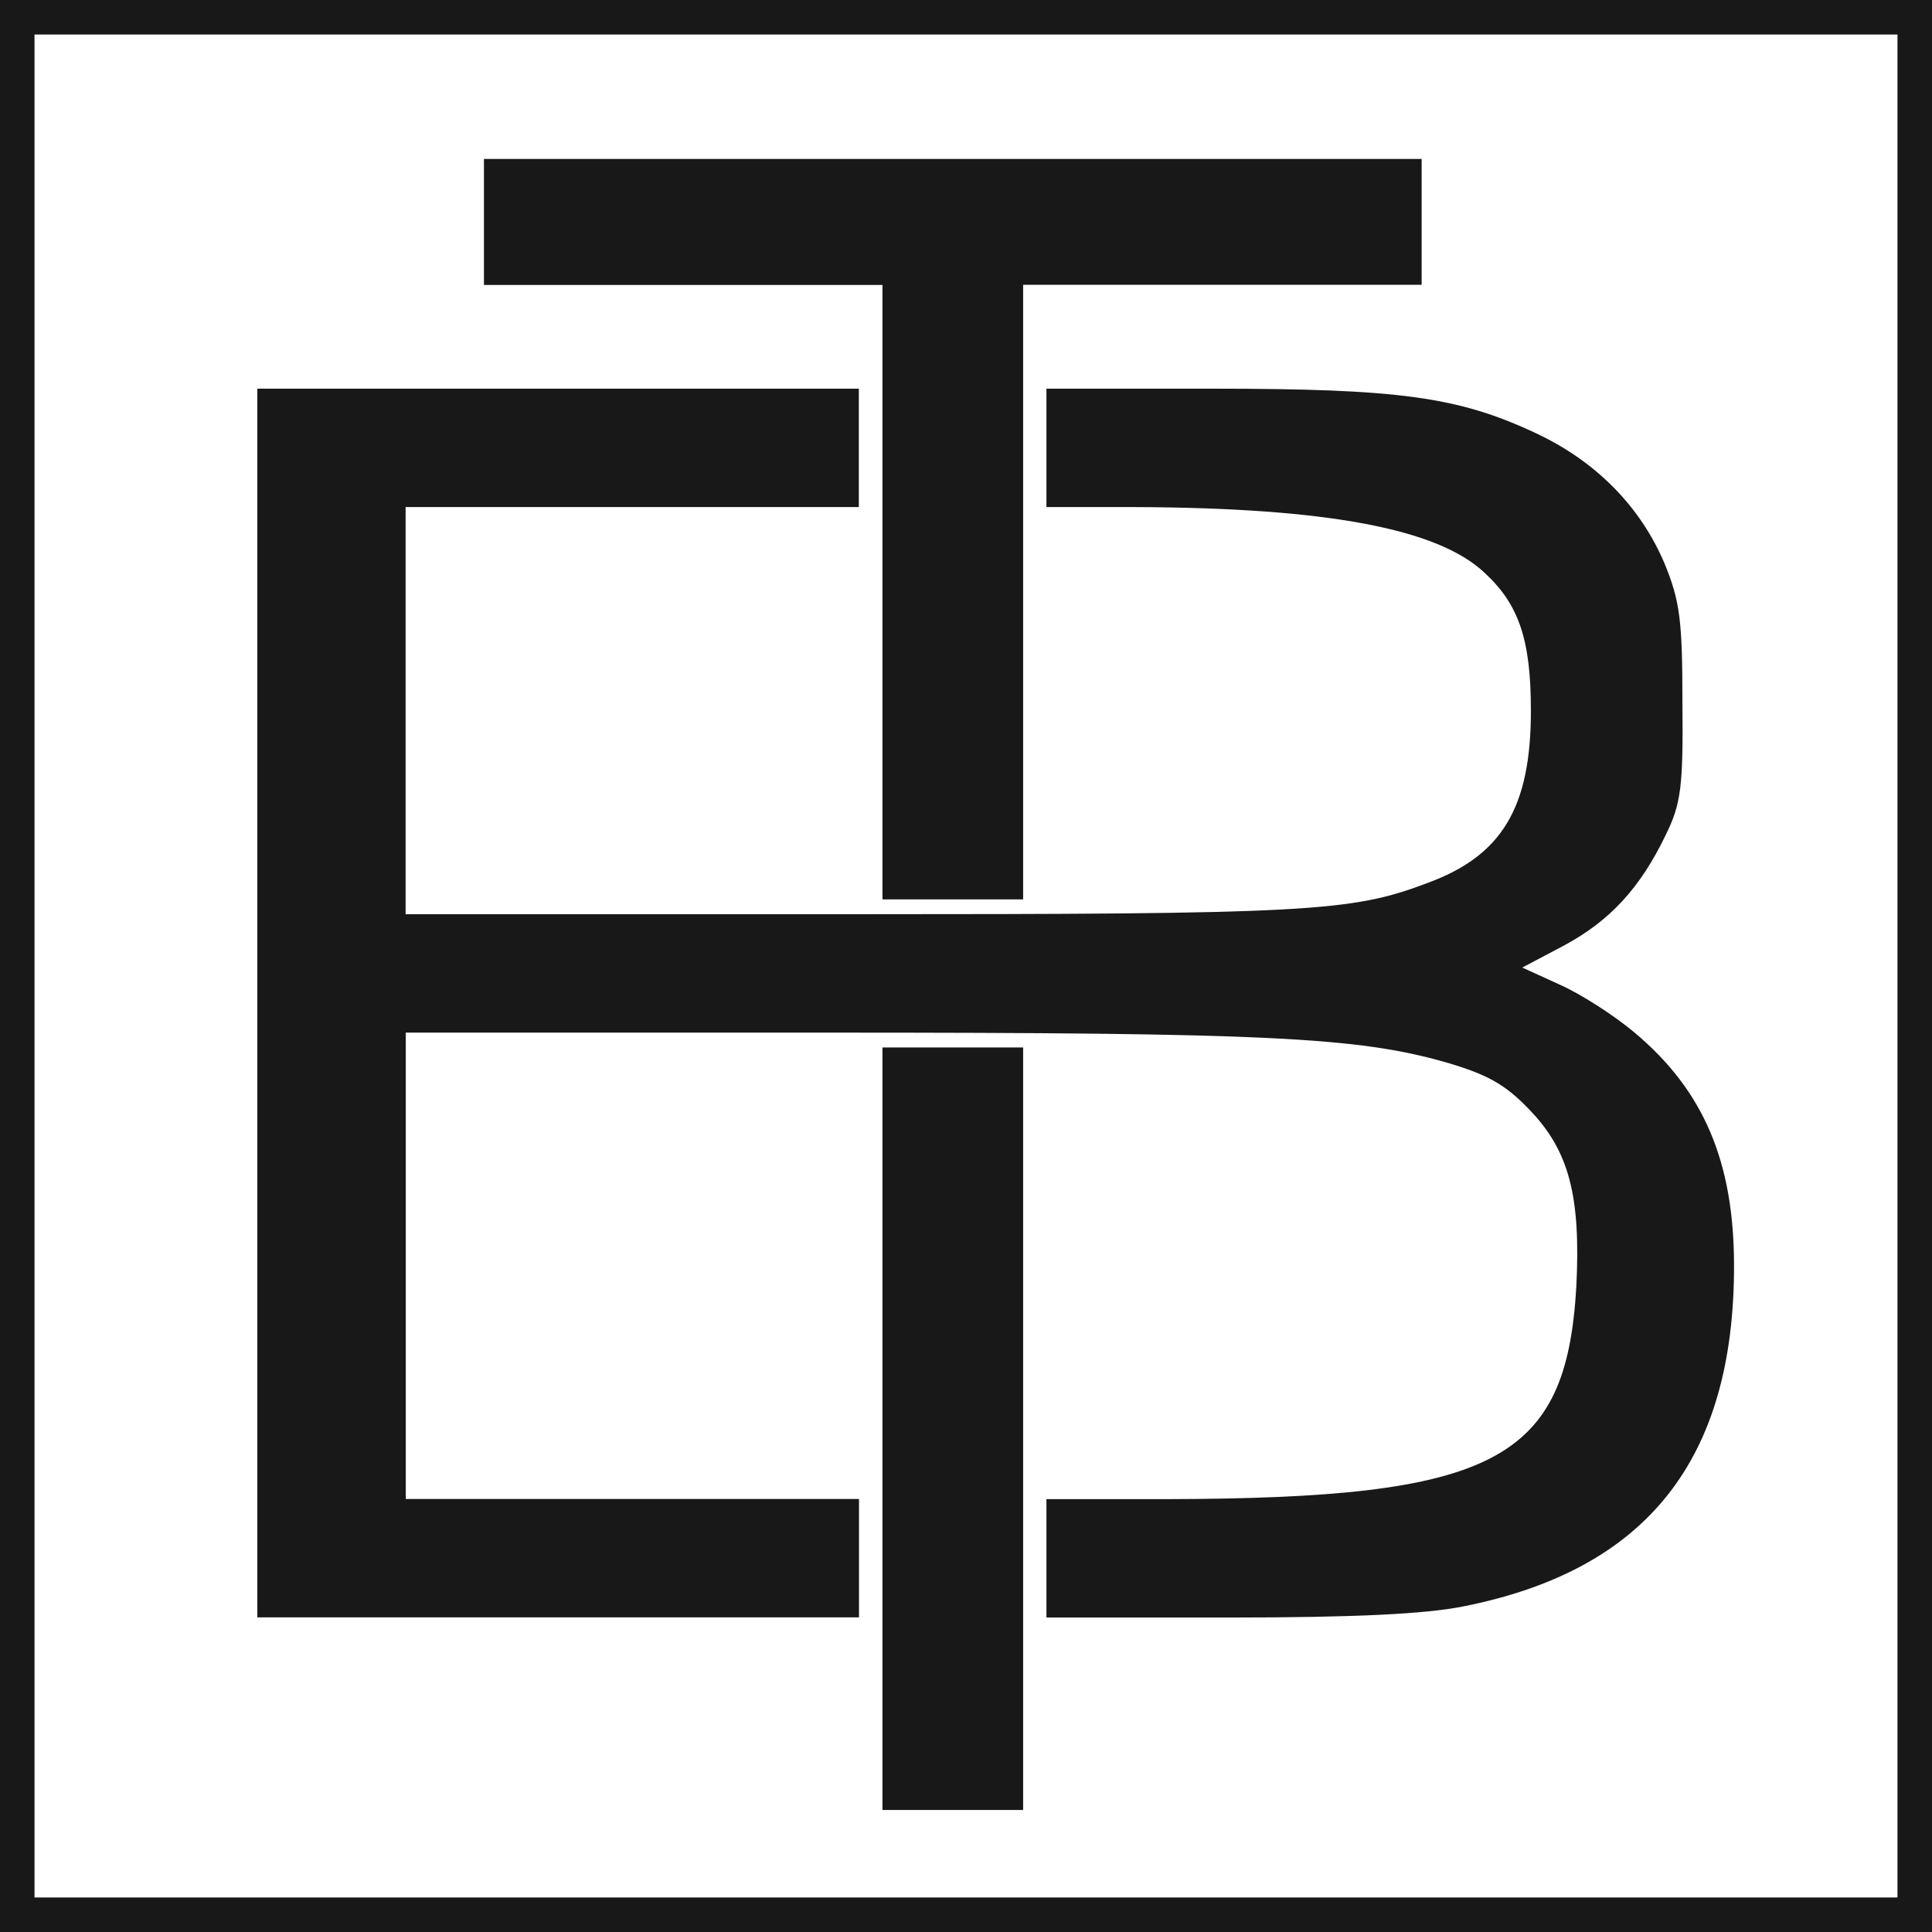 <?xml version="1.0" encoding="UTF-8"?>
<svg id="Capa_2" data-name="Capa 2" xmlns="http://www.w3.org/2000/svg" viewBox="0 0 111.94 111.94">
  <defs>
    <style>
      .cls-1 {
        fill: none;
        stroke: #181818;
        stroke-miterlimit: 10;
        stroke-width: 2px;
      }

      .cls-2 {
        fill: #181818;
      }
    </style>
  </defs>
  <g id="Capa_1-2" data-name="Capa 1">
    <g>
      <g>
        <path class="cls-2" d="m28.04,12.86v3.65h23.09v35.6h8.15V16.5h23.09v-7.29H28.04v3.65Z"/>
        <path class="cls-2" d="m14.91,58.11v35.6h34.86v-6.86h-26.26v-27.02h24.58c25.26,0,30.56.26,35.68,1.72,2.35.69,3.4,1.24,4.8,2.7,2.35,2.4,3.03,5.06,2.76,10.34-.59,10.08-4.75,12.23-23.77,12.27h-6.93v6.86h10.55c7.43,0,11.41-.21,13.58-.64,10.64-2.1,15.71-8.49,15.71-19.73,0-6.05-1.77-10.17-5.75-13.51-1.22-1.03-3.17-2.27-4.35-2.79l-2.17-.99,2.44-1.29c2.63-1.42,4.39-3.3,5.89-6.43.86-1.76,1-2.75.95-7.59,0-4.8-.14-5.92-1.04-8.11-1.4-3.3-3.98-5.92-7.47-7.55-4.48-2.1-7.92-2.57-18.7-2.57h-9.64v6.86h5.12c11.09.04,17.57,1.24,20.28,3.82,1.99,1.84,2.67,3.9,2.67,7.98,0,5.62-1.68,8.41-6.02,9.99-4.39,1.67-6.93,1.8-33.46,1.8h-25.72v-23.59h26.26v-6.86H14.91v35.6Z"/>
        <path class="cls-2" d="m51.13,82.78v22.09h8.15v-44.18h-8.15v22.09Z"/>
      </g>
      <rect class="cls-1" x="1" y="1" width="109.94" height="109.94"/>
    </g>
  </g>
</svg>